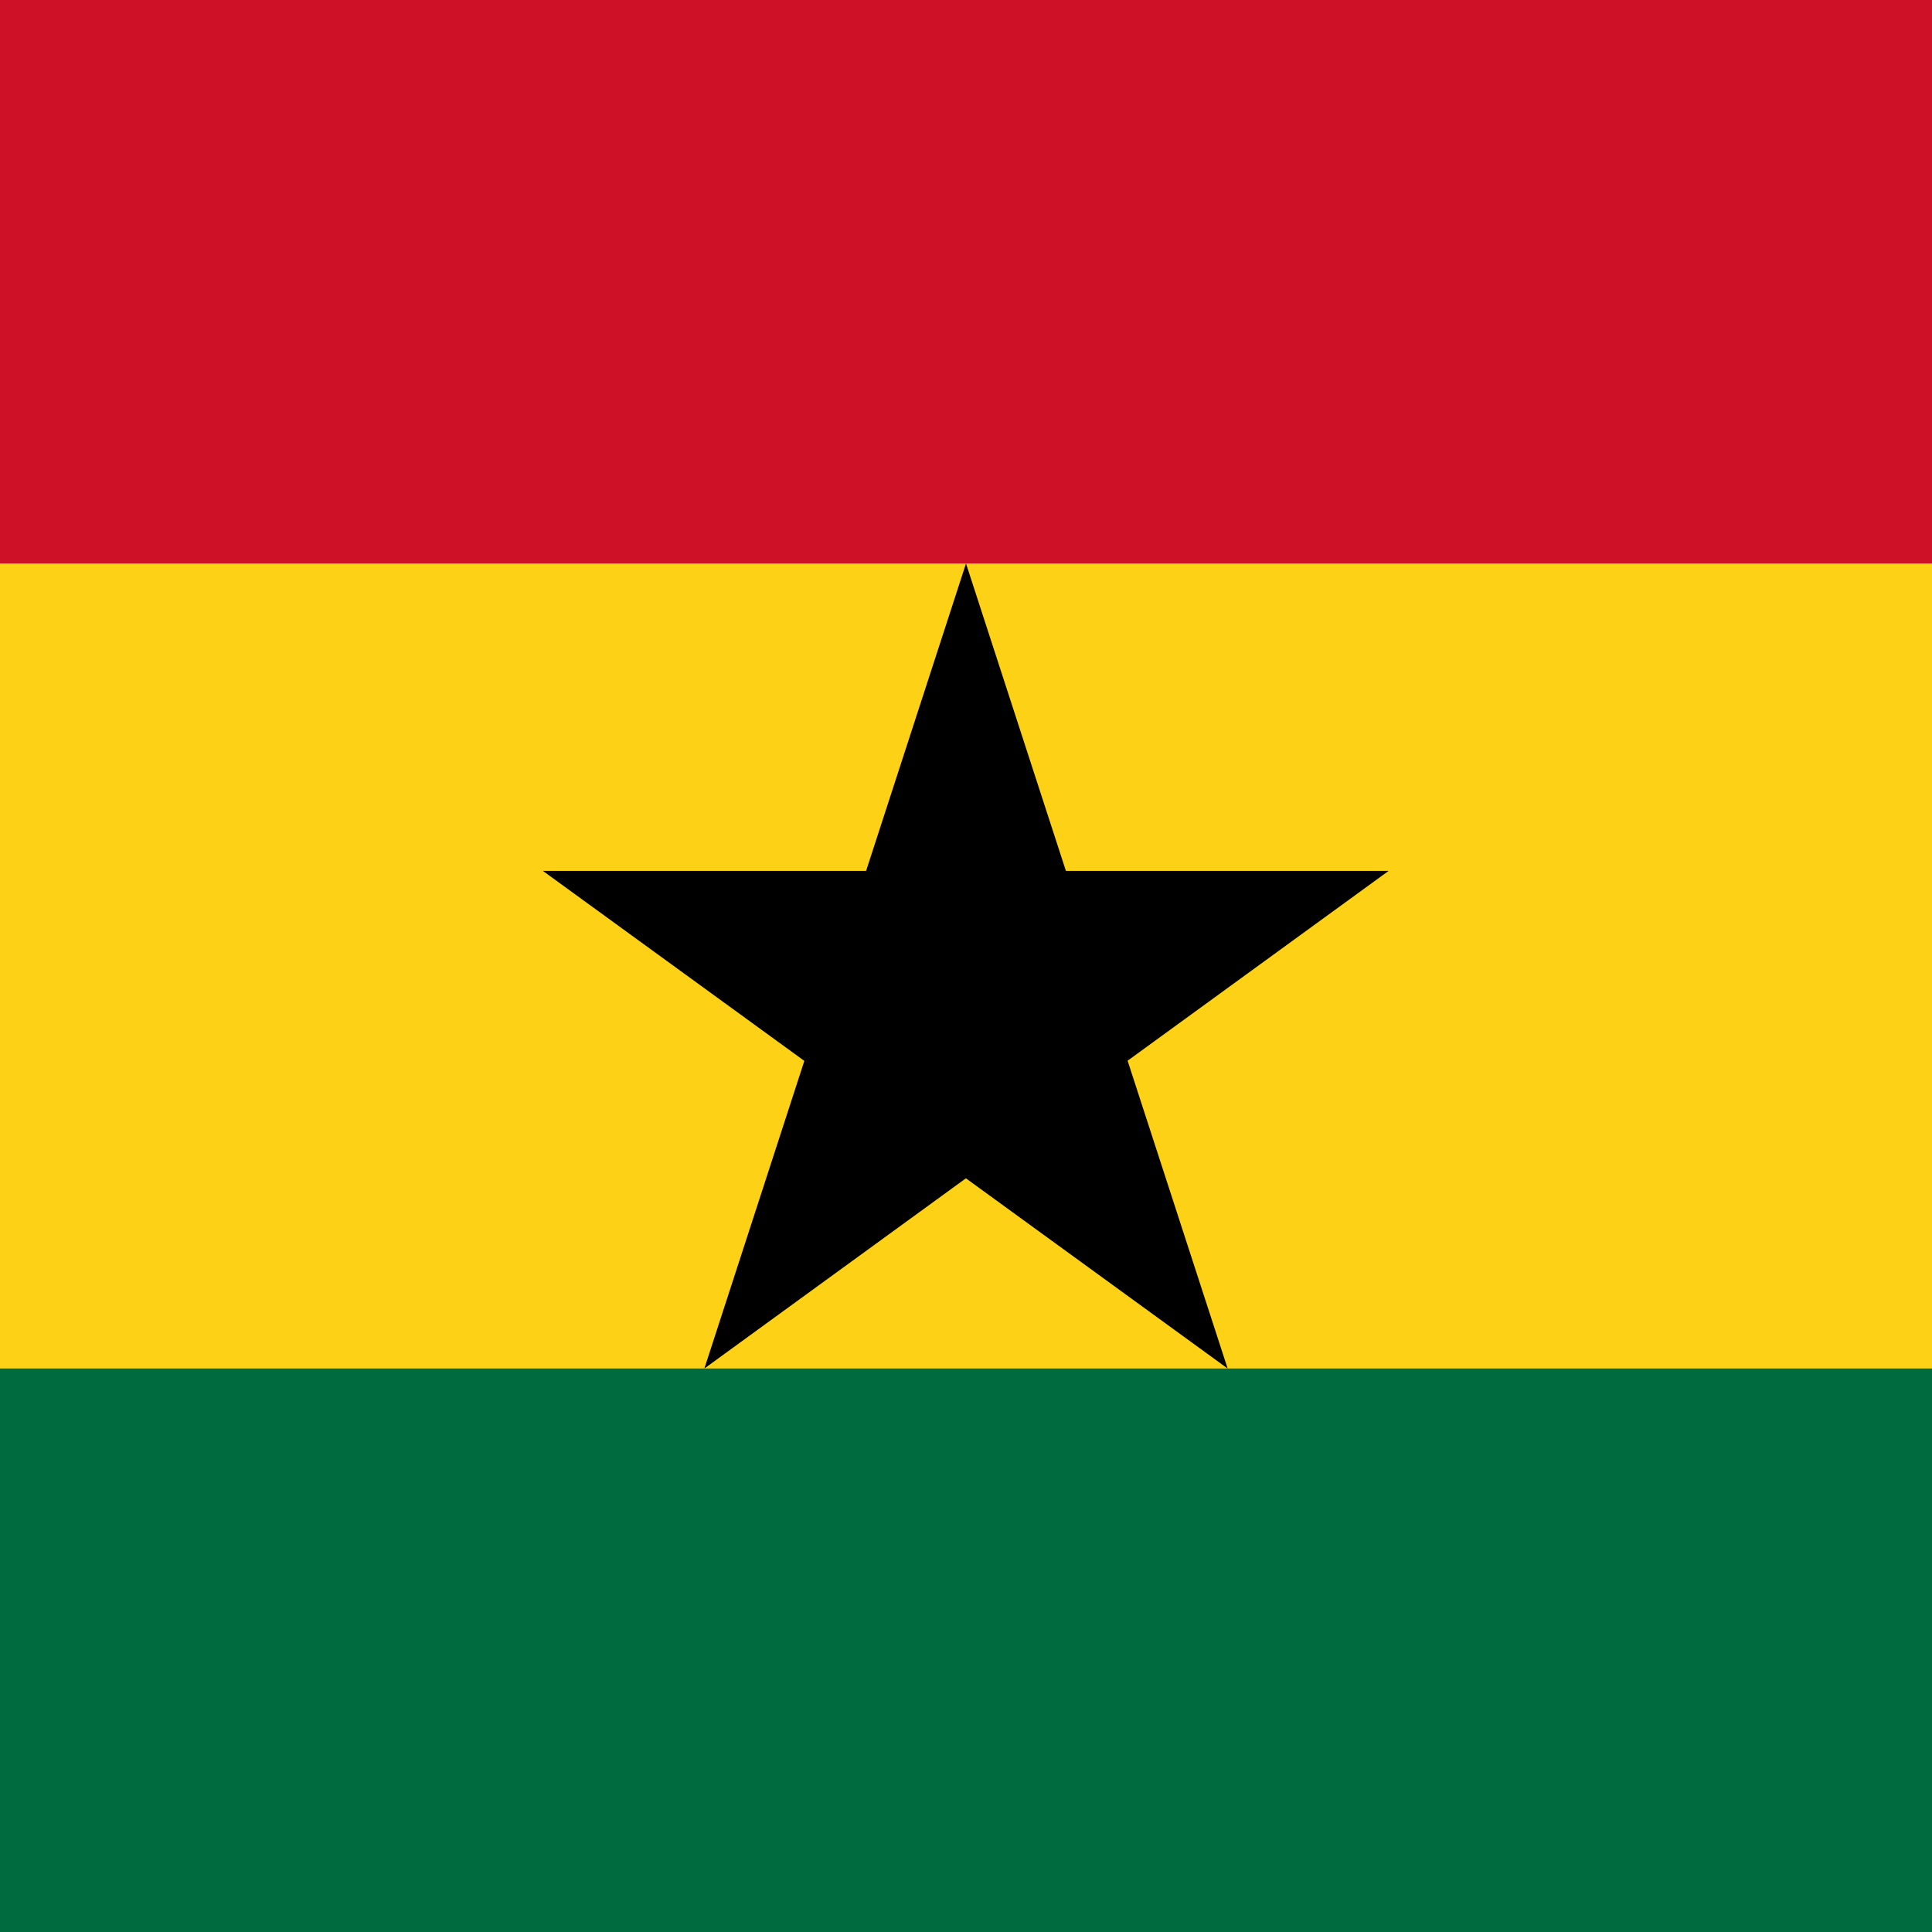 <svg xmlns="http://www.w3.org/2000/svg" width="48" height="48" viewBox="0 0 48 48" fill="none">
  <g clip-path="url(#clip0_22_2139)">
    <path d="M-16 -6H64V54H-16V-6Z" fill="#006B3F"/>
    <path d="M-16 -6H64V34H-16V-6Z" fill="#FCD116"/>
    <path d="M-16 -6H64V14H-16V-6Z" fill="#CE1126"/>
    <path d="M24 14L30.5 34L13.488 21.637H34.5L17.5 34L24 14Z" fill="#000001"/>
  </g>
  <defs>
    <clipPath id="clip0_22_2139">
      <rect width="80" height="60" fill="white" transform="translate(-16 -6)"/>
    </clipPath>
  </defs>
</svg>